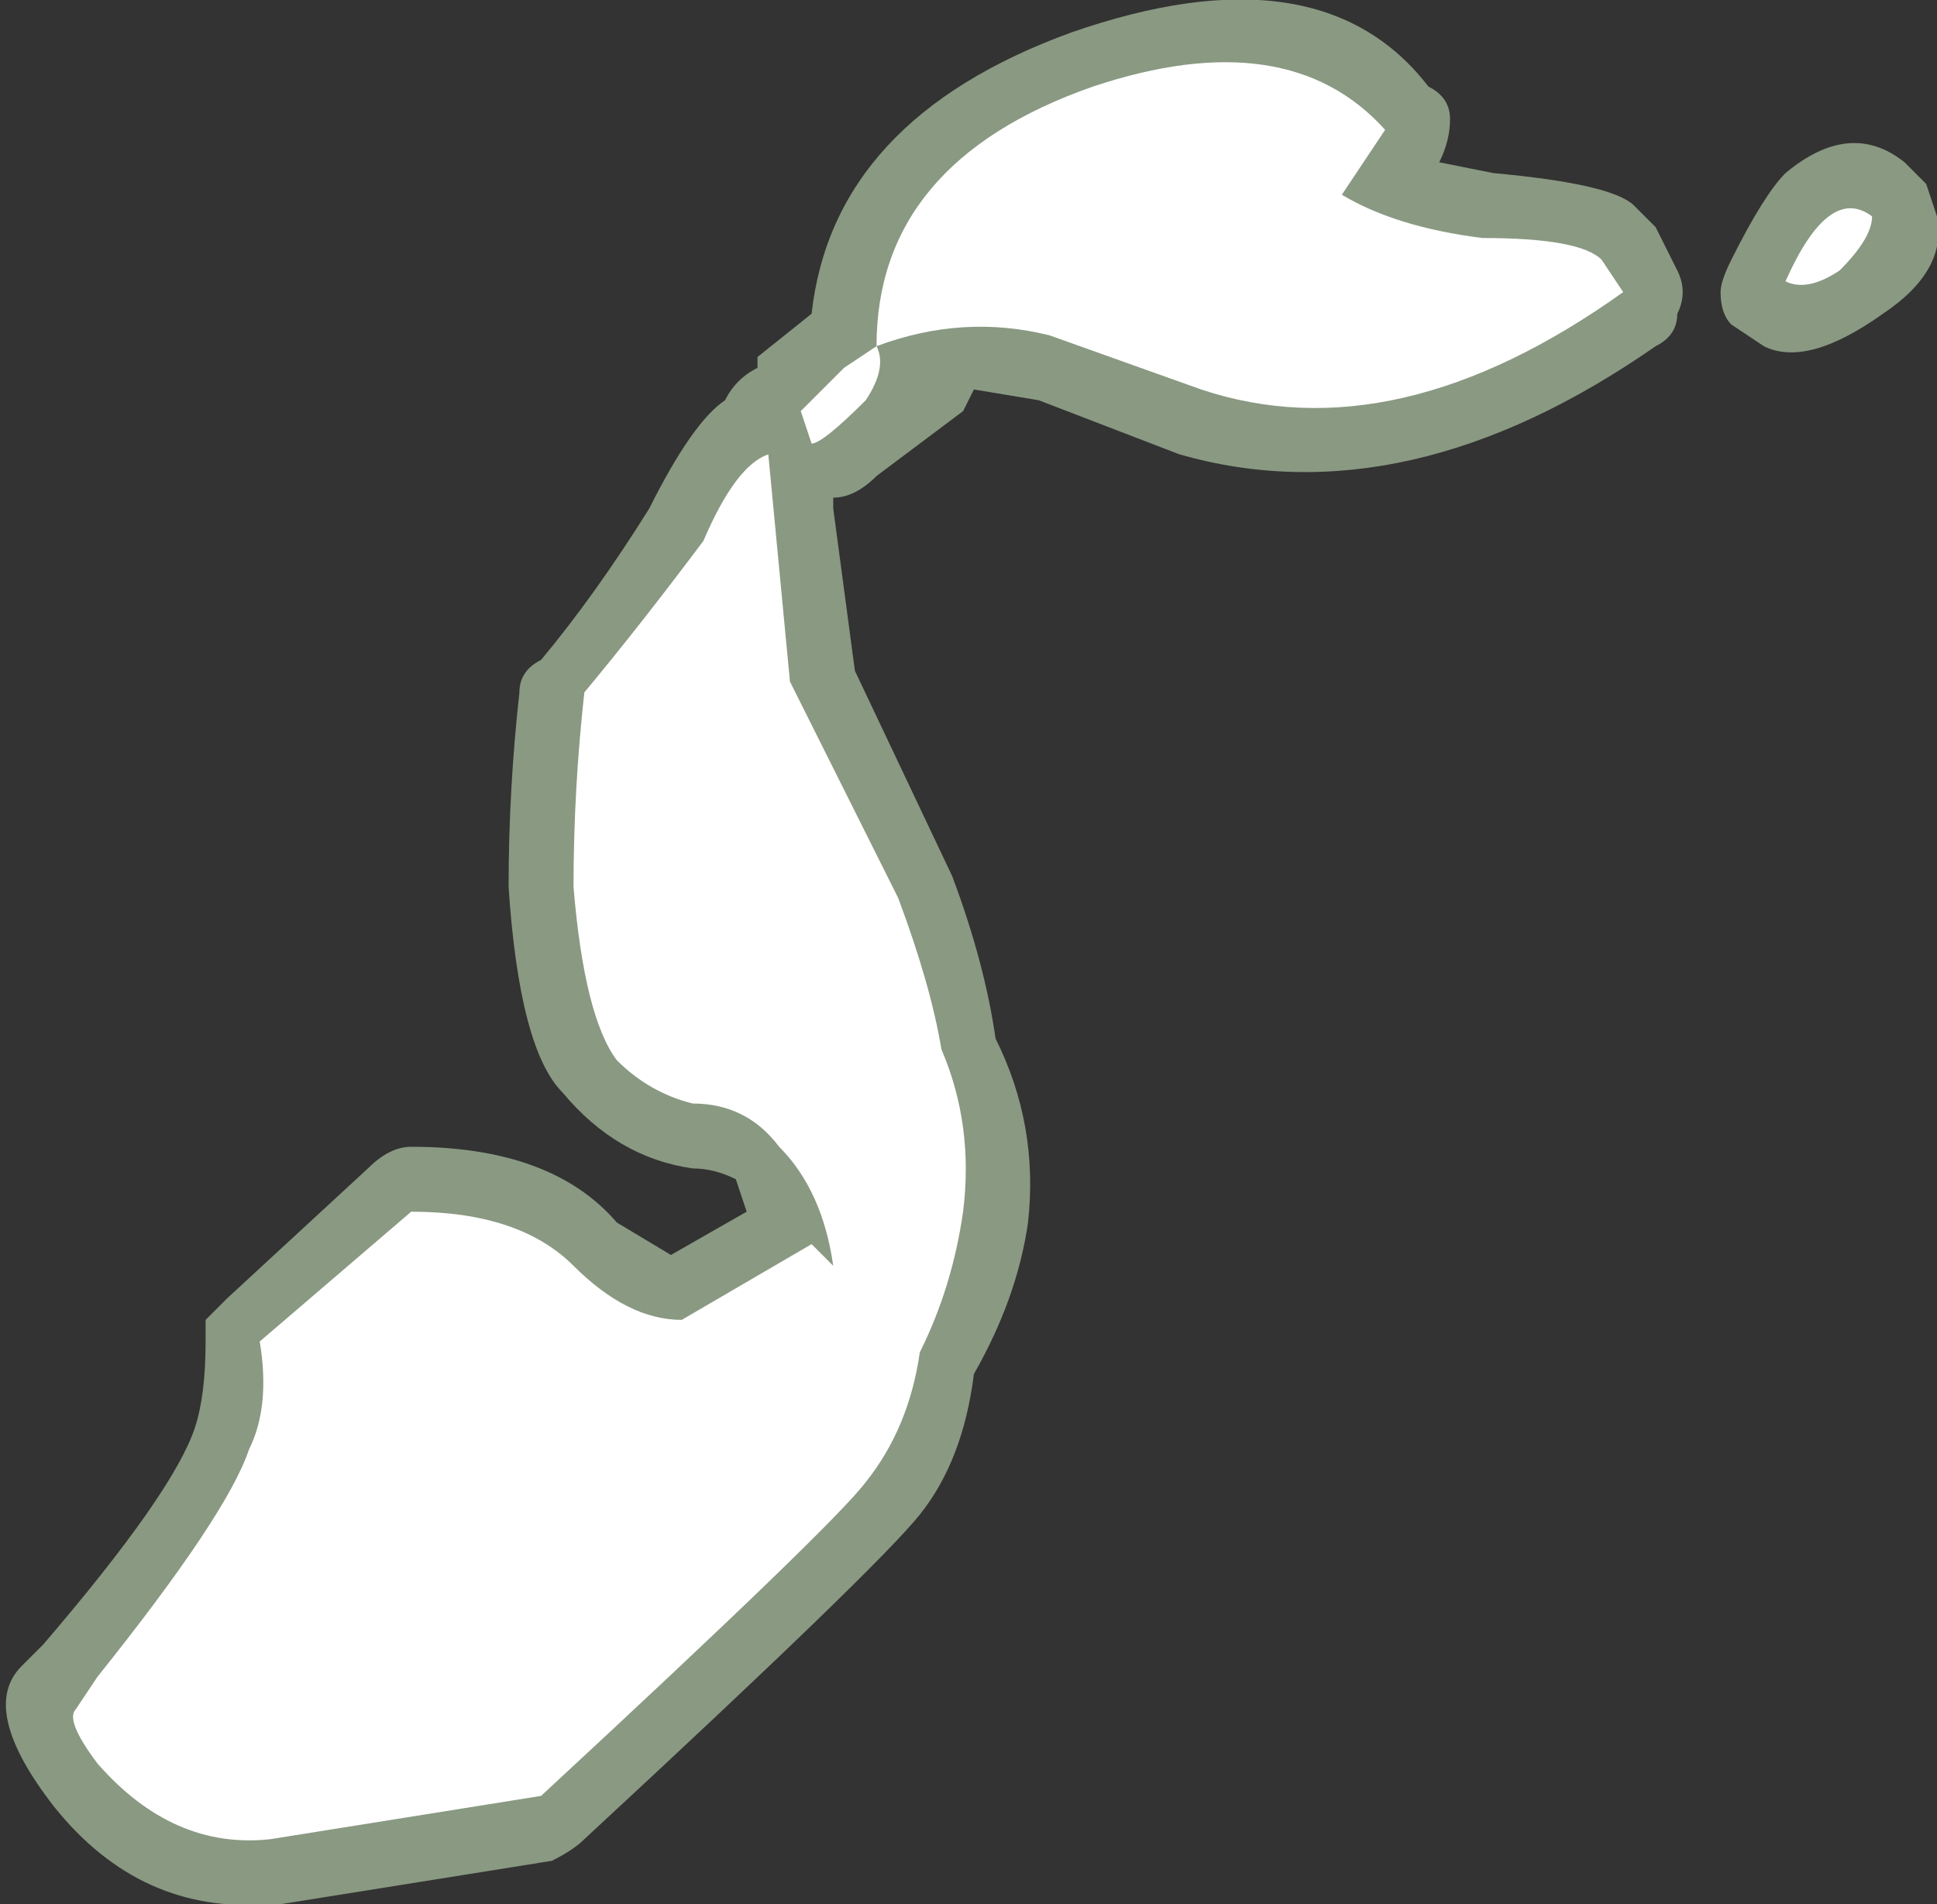 <?xml version="1.0" encoding="UTF-8" standalone="no"?>
<svg xmlns:ffdec="https://www.free-decompiler.com/flash" xmlns:xlink="http://www.w3.org/1999/xlink" ffdec:objectType="shape" height="8.8px" width="8.95px" xmlns="http://www.w3.org/2000/svg">
  <rect width="100%" height="100%" fill="#333333" stroke="none"/>
  <g transform="matrix(1.0, 0.0, 0.0, 1.0, -16.4, 21.45)">
    <path d="M24.65 -20.65 Q24.95 -20.9 25.2 -20.7 L25.3 -20.6 25.35 -20.45 Q25.4 -20.2 25.1 -20.0 24.75 -19.75 24.55 -19.85 L24.4 -19.95 Q24.35 -20.0 24.35 -20.1 24.35 -20.15 24.4 -20.25 24.55 -20.55 24.65 -20.65 M21.35 -21.3 Q22.5 -21.7 23.0 -21.05 23.1 -21.0 23.1 -20.9 23.1 -20.8 23.05 -20.7 L23.3 -20.65 Q23.85 -20.6 23.95 -20.5 L24.05 -20.4 24.15 -20.2 Q24.2 -20.1 24.15 -20.0 24.15 -19.9 24.05 -19.85 22.9 -19.05 21.85 -19.35 L21.2 -19.6 20.9 -19.65 20.85 -19.55 20.45 -19.25 Q20.35 -19.15 20.25 -19.15 L20.25 -19.1 20.35 -18.35 20.8 -17.4 Q20.95 -17.0 21.0 -16.65 21.2 -16.25 21.15 -15.8 21.1 -15.45 20.9 -15.1 20.85 -14.7 20.65 -14.45 20.45 -14.2 19.1 -12.95 19.05 -12.9 18.95 -12.85 L17.7 -12.65 17.65 -12.65 Q17.05 -12.6 16.65 -13.1 16.3 -13.55 16.5 -13.75 L16.6 -13.85 Q17.2 -14.55 17.3 -14.85 17.35 -15.0 17.35 -15.25 L17.35 -15.35 17.45 -15.45 18.1 -16.05 Q18.2 -16.15 18.3 -16.15 18.95 -16.15 19.25 -15.8 L19.5 -15.65 19.85 -15.85 19.8 -16.0 Q19.7 -16.05 19.6 -16.05 19.25 -16.1 19.0 -16.4 18.8 -16.6 18.75 -17.35 18.75 -17.8 18.8 -18.25 18.8 -18.35 18.9 -18.4 19.15 -18.7 19.4 -19.1 19.6 -19.5 19.75 -19.6 19.8 -19.7 19.9 -19.75 L19.9 -19.8 20.15 -20.0 Q20.25 -20.9 21.35 -21.3" fill="#e1ffd2" fill-opacity="0.502" fill-rule="evenodd" stroke="none"/>
    <path d="M25.05 -20.45 Q25.05 -20.35 24.9 -20.2 24.75 -20.1 24.65 -20.15 24.85 -20.6 25.05 -20.45 M19.95 -19.35 L20.05 -18.3 20.55 -17.3 Q20.7 -16.9 20.75 -16.6 20.9 -16.25 20.85 -15.85 20.8 -15.5 20.65 -15.2 20.6 -14.85 20.4 -14.6 20.25 -14.4 18.9 -13.15 L17.65 -12.95 Q17.2 -12.9 16.85 -13.3 16.7 -13.5 16.75 -13.55 L16.85 -13.7 Q17.45 -14.45 17.55 -14.75 17.65 -14.95 17.6 -15.25 L18.3 -15.85 Q18.8 -15.85 19.05 -15.6 19.3 -15.35 19.55 -15.35 L20.15 -15.7 20.25 -15.6 Q20.2 -15.95 20.0 -16.15 19.85 -16.35 19.6 -16.35 19.4 -16.4 19.25 -16.55 19.1 -16.75 19.05 -17.35 19.05 -17.8 19.1 -18.25 19.35 -18.55 19.65 -18.95 19.8 -19.3 19.95 -19.35 M20.3 -19.75 L20.45 -19.85 Q20.5 -19.75 20.4 -19.6 20.2 -19.4 20.15 -19.4 L20.1 -19.55 20.3 -19.75 M21.45 -21.05 Q22.35 -21.35 22.8 -20.85 L22.6 -20.55 Q22.85 -20.4 23.25 -20.35 23.7 -20.35 23.8 -20.25 L23.9 -20.1 Q22.85 -19.35 21.95 -19.65 L21.25 -19.9 Q20.85 -20.0 20.45 -19.85 20.45 -20.7 21.45 -21.05" fill="#ffffff" fill-rule="evenodd" stroke="none"/>
  </g>
</svg>
